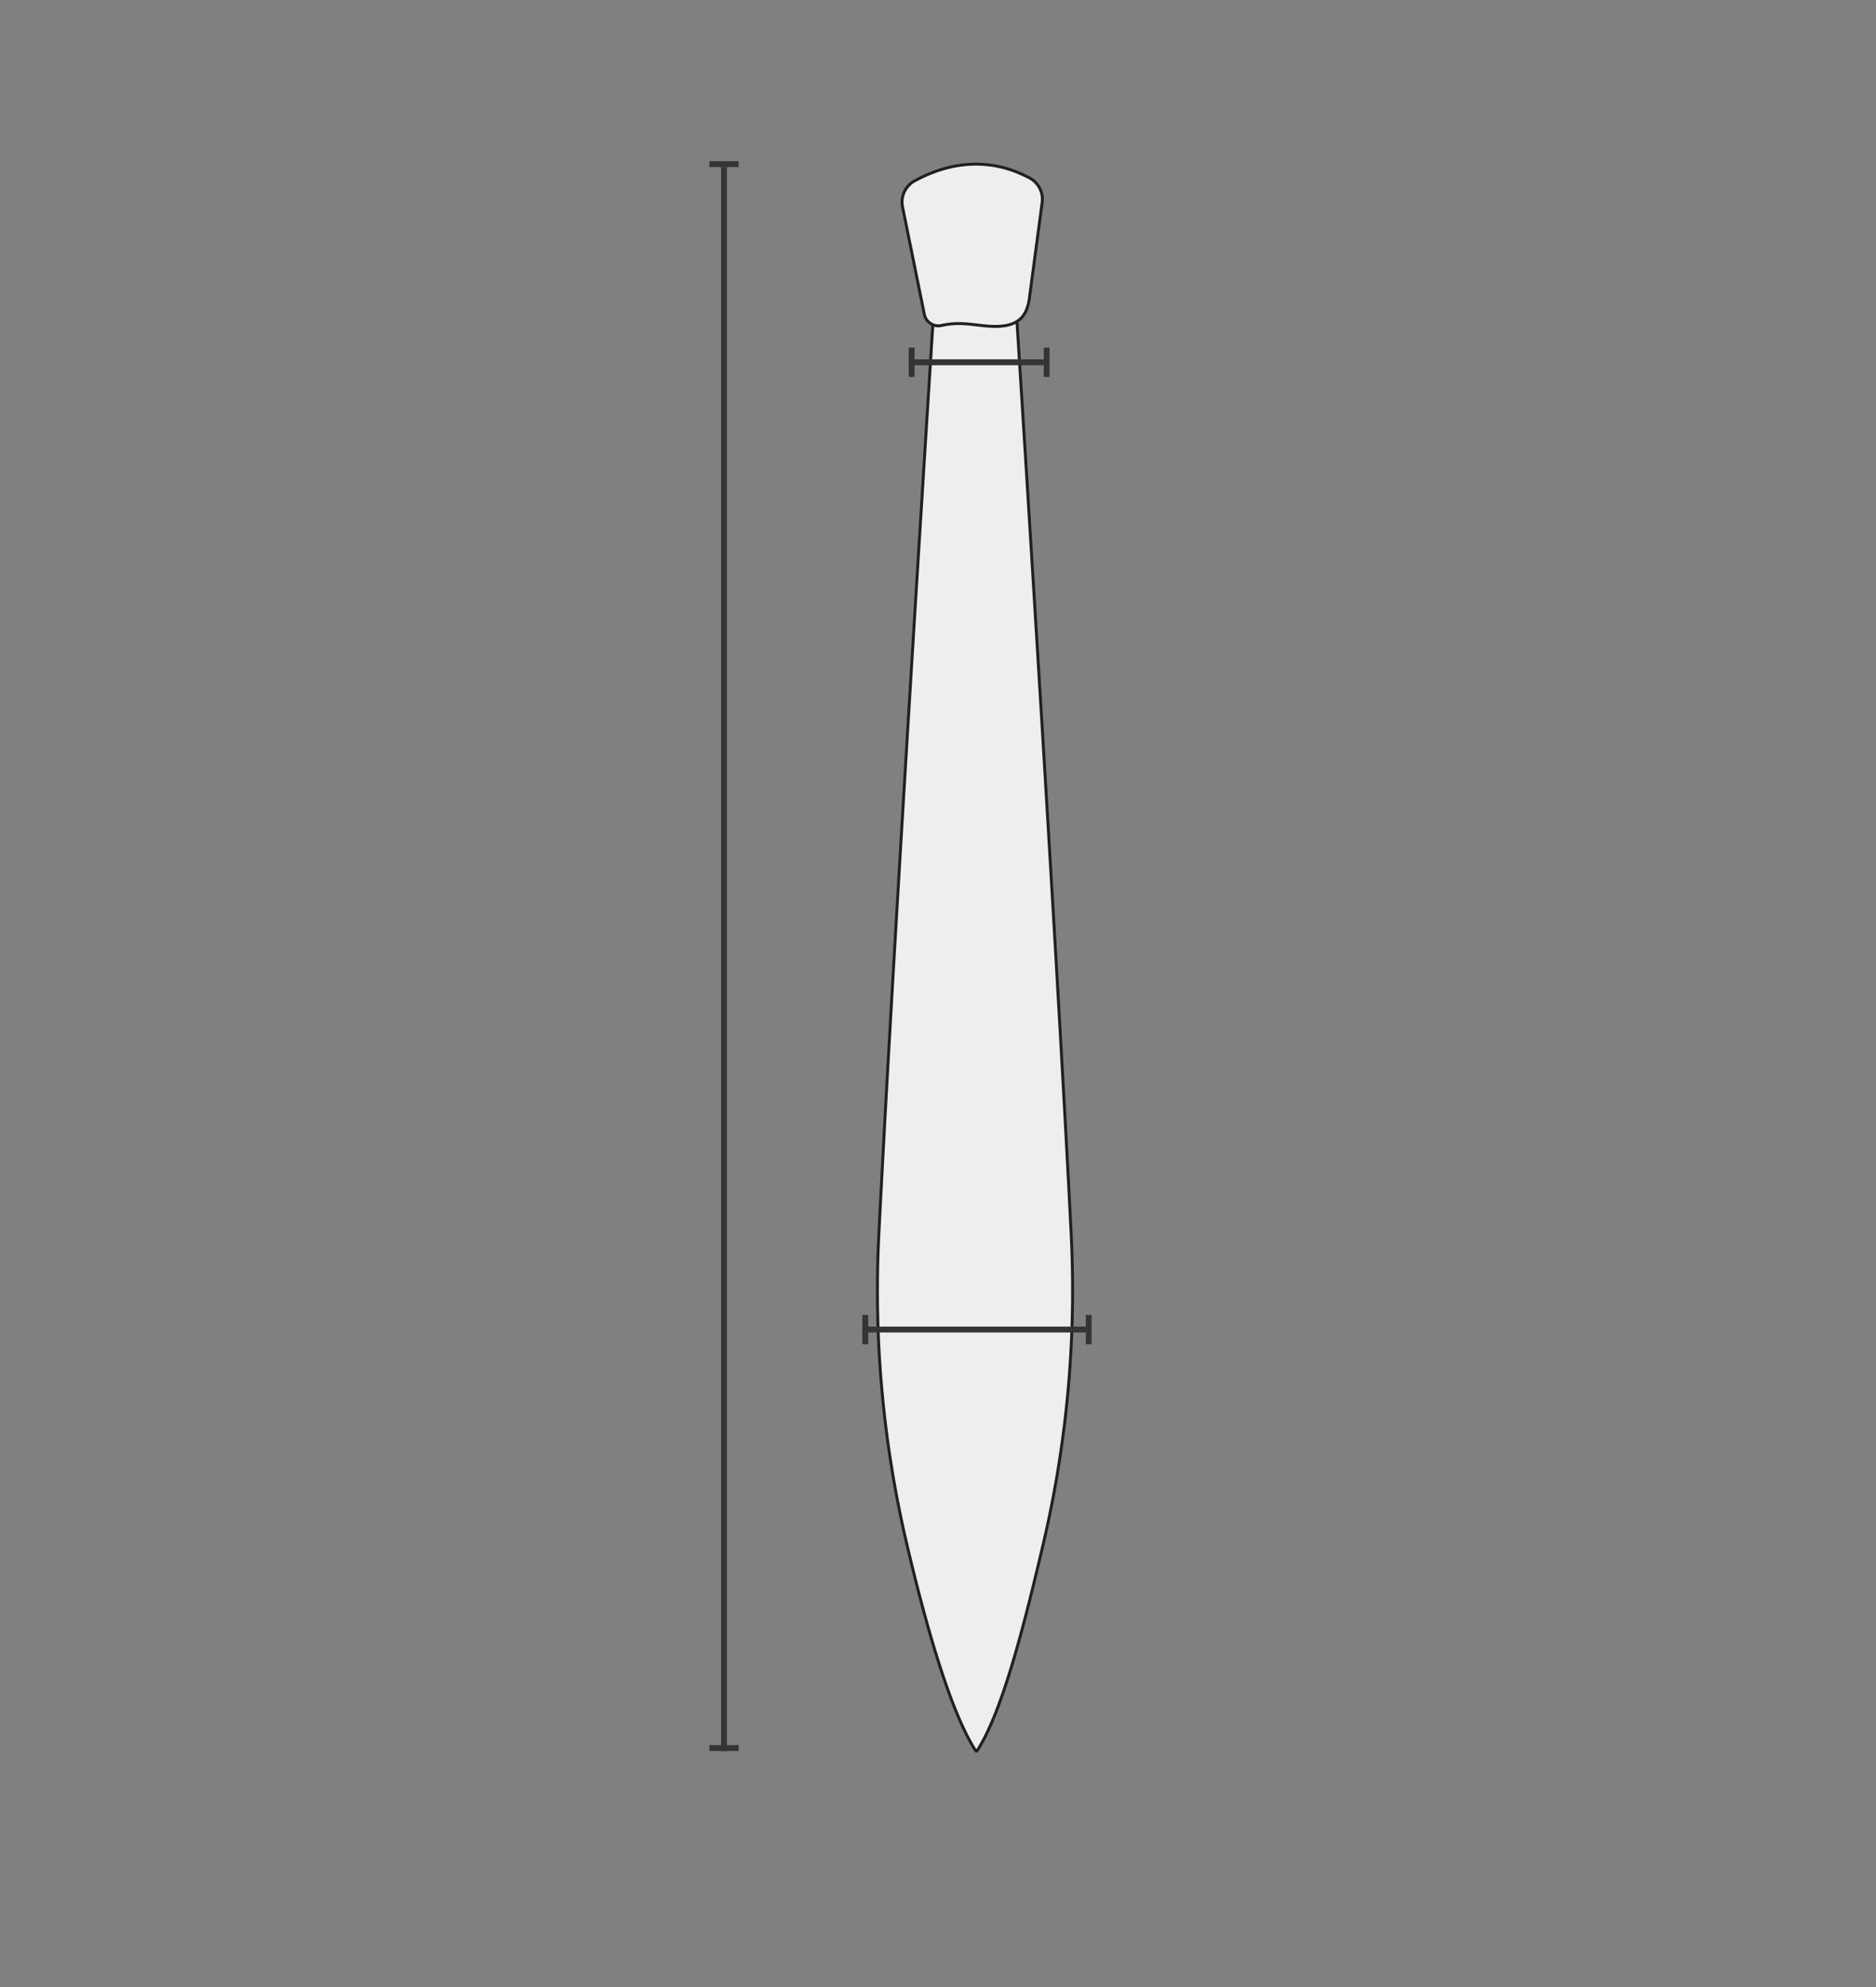 <svg xmlns="http://www.w3.org/2000/svg" width="320" height="339" viewBox="0 0 320 339">
  <rect x="0" y="0" width="320" height="339" fill="#808080" stroke="none"/>
  <g id="그룹_8027" data-name="그룹 8027" transform="translate(-20 -917)">
    <rect id="사각형_2301" data-name="사각형 2301" width="320" height="339" transform="translate(20 917)" fill="none"/>
    <g id="그룹_8025" data-name="그룹 8025" transform="translate(14928.517 -6171.999)">
      <g id="그룹_7920" data-name="그룹 7920" transform="translate(-19953.844 3377.999)">
        <path id="패스_7226" data-name="패스 7226" d="M5218.141,3810s7.27,113.383,9.9,165.89a189.691,189.691,0,0,1-4.7,52.629c-3.224,13.771-7.014,28.928-11.369,35.573h-.189c-4.362-6.656-8.634-21.853-11.859-35.642a189.252,189.252,0,0,1-4.686-52.489c2.627-52.476,9.9-165.961,9.9-165.961h13.188" transform="translate(0 -54.411)" fill="#eee" stroke="#221f1f" stroke-miterlimit="10" stroke-width="0.5"/>
        <path id="패스_7227" data-name="패스 7227" d="M5215.121,3741.845c3.854-2.1,11.282-4.947,19.623-.468a4.107,4.107,0,0,1,2.112,4.167l-2.169,16.277c-.444,3.33-2.037,5.153-6.926,4.818-2.644-.181-4.8-.8-7.888-.16a2.464,2.464,0,0,1-3.085-1.725l-3.733-18.4A4.134,4.134,0,0,1,5215.121,3741.845Z" transform="translate(-13.764 0)" fill="#eee" stroke="#221f1f" stroke-miterlimit="10" stroke-width="0.5"/>
      </g>
      <g id="그룹_7808" data-name="그룹 7808" transform="translate(2714.483 4007)">
        <line id="선_2771" data-name="선 2771" y2="270.181" transform="translate(-17499.5 3110.5)" fill="none" stroke="#343434" stroke-width="1"/>
        <line id="선_2772" data-name="선 2772" y2="5" transform="translate(-17497 3110) rotate(90)" fill="none" stroke="#343434" stroke-width="1"/>
        <line id="선_2773" data-name="선 2773" y2="5" transform="translate(-17497 3380.181) rotate(90)" fill="none" stroke="#343434" stroke-width="1"/>
      </g>
      <g id="그룹_7921" data-name="그룹 7921" transform="translate(-11612.813 24815.297) rotate(90)">
        <line id="선_2771-2" data-name="선 2771" y2="38.11" transform="translate(-17499.5 3110.5)" fill="none" stroke="#343434" stroke-width="1"/>
        <line id="선_2772-2" data-name="선 2772" y2="5" transform="translate(-17497 3110) rotate(90)" fill="none" stroke="#343434" stroke-width="1"/>
        <line id="선_2773-2" data-name="선 2773" y2="5" transform="translate(-17497 3148.11) rotate(90)" fill="none" stroke="#343434" stroke-width="1"/>
      </g>
      <g id="그룹_7916" data-name="그룹 7916" transform="translate(-11619.983 24650.297) rotate(90)">
        <line id="선_2771-3" data-name="선 2771" y2="23.033" transform="translate(-17499.5 3110.5)" fill="none" stroke="#343434" stroke-width="1"/>
        <line id="선_2772-3" data-name="선 2772" y2="5" transform="translate(-17497 3110) rotate(90)" fill="none" stroke="#343434" stroke-width="1"/>
        <line id="선_2773-3" data-name="선 2773" y2="5" transform="translate(-17497 3133.033) rotate(90)" fill="none" stroke="#343434" stroke-width="1"/>
      </g>
    </g>
  </g>
</svg>
